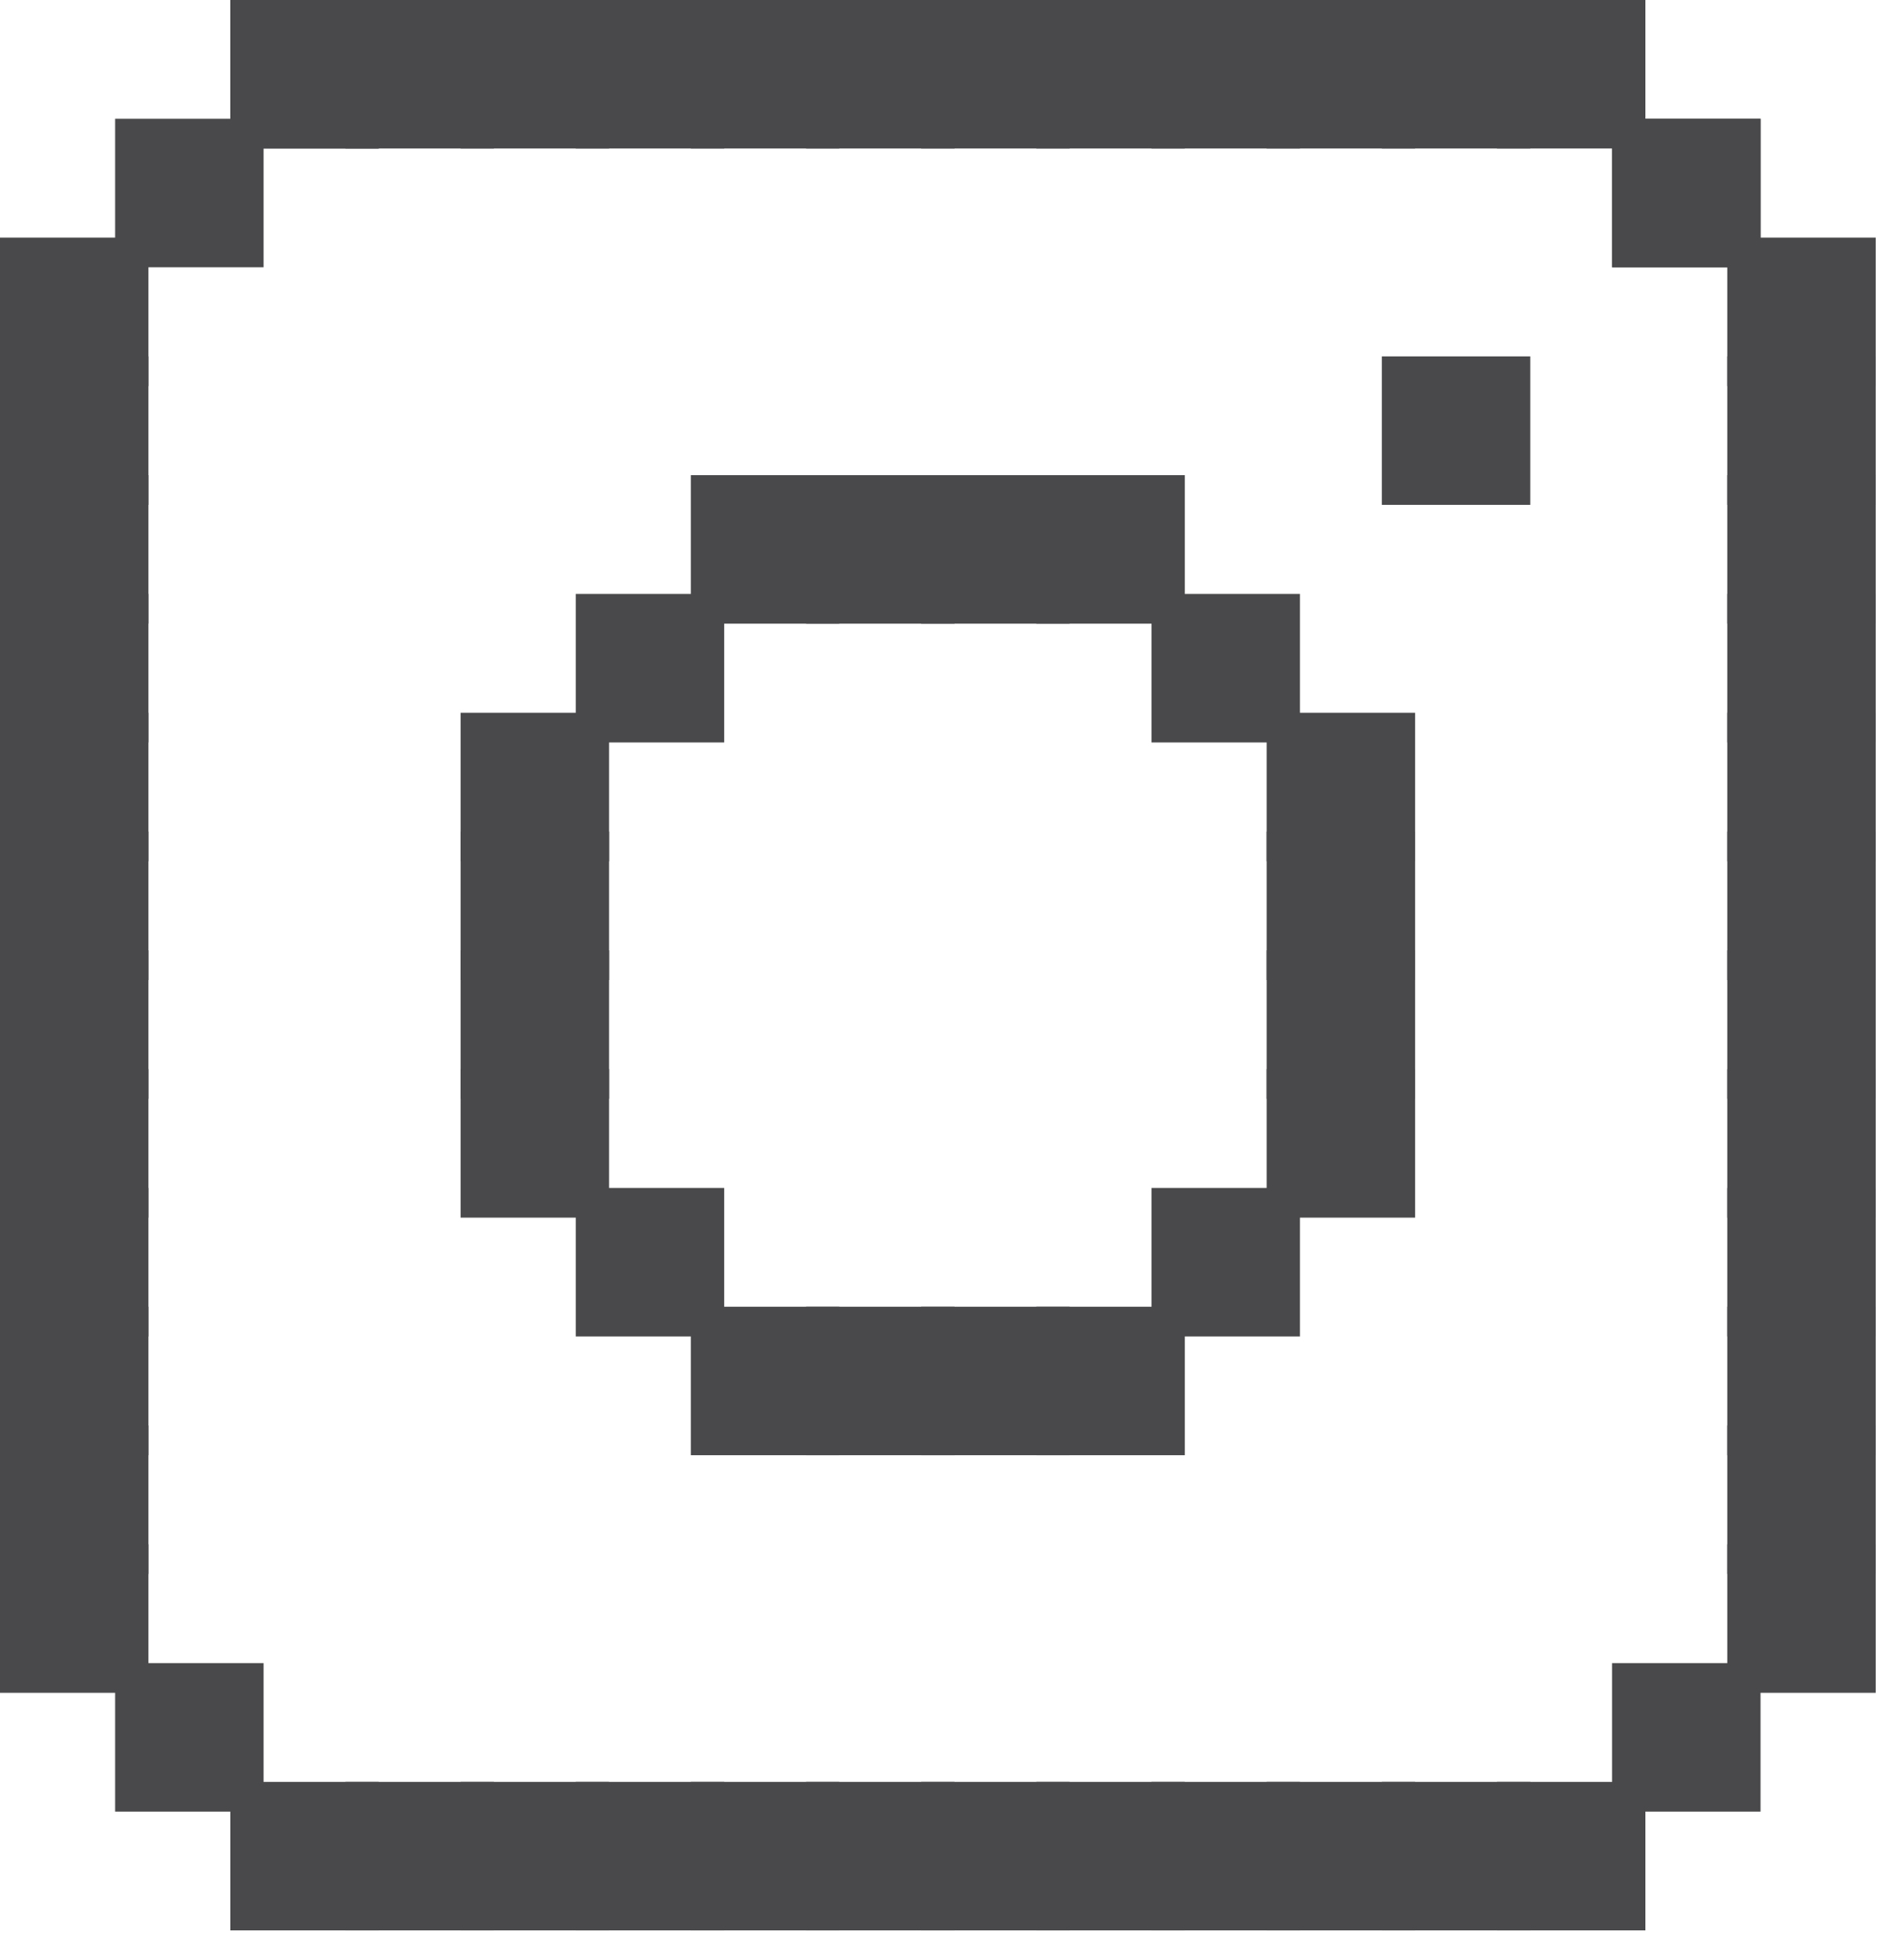 <svg width="32" height="33" viewBox="0 0 32 33" fill="none" xmlns="http://www.w3.org/2000/svg">
<path d="M2.5 4H0V6.5H2.5V4Z" fill="#49494B"/>
<path d="M2.5 8H0V10.5H2.5V8Z" fill="#49494B"/>
<path d="M10.258 0H7.758V2.5H10.258V0Z" fill="#49494B"/>
<path d="M8.318 0H5.818V2.5H8.318V0Z" fill="#49494B"/>
<path d="M6.379 0H3.879V2.5H6.379V0Z" fill="#49494B"/>
<path d="M6.379 0H3.879V2.5H6.379V0Z" fill="#49494B"/>
<path d="M27.712 0H25.212V2.5H27.712V0Z" fill="#49494B"/>
<path d="M25.773 0H23.273V2.5H25.773V0Z" fill="#49494B"/>
<path d="M23.833 0H21.333V2.5H23.833V0Z" fill="#49494B"/>
<path d="M21.894 0H19.394V2.5H21.894V0Z" fill="#49494B"/>
<path d="M19.954 0H17.454V2.5H19.954V0Z" fill="#49494B"/>
<path d="M18.015 0H15.515V2.5H18.015V0Z" fill="#49494B"/>
<path d="M16.076 0H13.576V2.5H16.076V0Z" fill="#49494B"/>
<path d="M14.136 0H11.636V2.5H14.136V0Z" fill="#49494B"/>
<path d="M12.197 0H9.697V2.5H12.197V0Z" fill="#49494B"/>
<path d="M10.258 30H7.758V32.5H10.258V30Z" fill="#49494B"/>
<path d="M8.318 30H5.818V32.5H8.318V30Z" fill="#49494B"/>
<path d="M6.379 30H3.879V32.5H6.379V30Z" fill="#49494B"/>
<path d="M27.712 30H25.212V32.5H27.712V30Z" fill="#49494B"/>
<path d="M25.773 30H23.273V32.5H25.773V30Z" fill="#49494B"/>
<path d="M23.833 30H21.333V32.5H23.833V30Z" fill="#49494B"/>
<path d="M21.894 30H19.394V32.5H21.894V30Z" fill="#49494B"/>
<path d="M19.954 30H17.454V32.5H19.954V30Z" fill="#49494B"/>
<path d="M18.015 30H15.515V32.5H18.015V30Z" fill="#49494B"/>
<path d="M16.076 30H13.576V32.5H16.076V30Z" fill="#49494B"/>
<path d="M14.136 30H11.636V32.5H14.136V30Z" fill="#49494B"/>
<path d="M12.197 30H9.697V32.5H12.197V30Z" fill="#49494B"/>
<path d="M4.439 2H1.939V4.5H4.439V2Z" fill="#49494B"/>
<path d="M29.651 28H27.151V30.5H29.651V28Z" fill="#49494B"/>
<path d="M18.015 8H15.515V10.5H18.015V8Z" fill="#49494B"/>
<path d="M10.258 18H7.758V20.5H10.258V18Z" fill="#49494B"/>
<path d="M23.833 18H21.333V20.5H23.833V18Z" fill="#49494B"/>
<path d="M12.197 20H9.697V22.5H12.197V20Z" fill="#49494B"/>
<path d="M21.894 20H19.394V22.5H21.894V20Z" fill="#49494B"/>
<path d="M14.136 22H11.636V24.5H14.136V22Z" fill="#49494B"/>
<path d="M19.954 22H17.454V24.5H19.954V22Z" fill="#49494B"/>
<path d="M14.136 8H11.636V10.5H14.136V8Z" fill="#49494B"/>
<path d="M10.258 12H7.758V14.5H10.258V12Z" fill="#49494B"/>
<path d="M12.197 10H9.697V12.5H12.197V10Z" fill="#49494B"/>
<path d="M19.954 8H17.454V10.5H19.954V8Z" fill="#49494B"/>
<path d="M21.894 10H19.394V12.5H21.894V10Z" fill="#49494B"/>
<path d="M25.773 6H23.273V8.5H25.773V6Z" fill="#49494B"/>
<path d="M23.833 12H21.333V14.5H23.833V12Z" fill="#49494B"/>
<path d="M16.076 8H13.576V10.5H16.076V8Z" fill="#49494B"/>
<path d="M16.076 22H13.576V24.5H16.076V22Z" fill="#49494B"/>
<path d="M23.833 16H21.333V18.5H23.833V16Z" fill="#49494B"/>
<path d="M10.258 14H7.758V16.5H10.258V14Z" fill="#49494B"/>
<path d="M10.258 16H7.758V18.5H10.258V16Z" fill="#49494B"/>
<path d="M23.833 14H21.333V16.5H23.833V14Z" fill="#49494B"/>
<path d="M18.015 22H15.515V24.5H18.015V22Z" fill="#49494B"/>
<path d="M4.439 28H1.939V30.5H4.439V28Z" fill="#49494B"/>
<path d="M29.651 2H27.151V4.5H29.651V2Z" fill="#49494B"/>
<path d="M29.651 2H27.151V4.5H29.651V2Z" fill="#49494B"/>
<path d="M2.5 6H0V8.5H2.5V6Z" fill="#49494B"/>
<path d="M2.5 10H0V12.5H2.5V10Z" fill="#49494B"/>
<path d="M2.5 20H0V22.5H2.5V20Z" fill="#49494B"/>
<path d="M2.5 24H0V26.5H2.5V24Z" fill="#49494B"/>
<path d="M2.5 22H0V24.5H2.5V22Z" fill="#49494B"/>
<path d="M2.5 26H0V28.5H2.5V26Z" fill="#49494B"/>
<path d="M2.5 12H0V14.5H2.5V12Z" fill="#49494B"/>
<path d="M2.5 16H0V18.5H2.5V16Z" fill="#49494B"/>
<path d="M2.5 14H0V16.5H2.5V14Z" fill="#49494B"/>
<path d="M2.5 18H0V20.5H2.5V18Z" fill="#49494B"/>
<path d="M31.591 4H29.091V6.5H31.591V4Z" fill="#49494B"/>
<path d="M31.591 8H29.091V10.5H31.591V8Z" fill="#49494B"/>
<path d="M31.591 6H29.091V8.5H31.591V6Z" fill="#49494B"/>
<path d="M31.591 10H29.091V12.5H31.591V10Z" fill="#49494B"/>
<path d="M31.591 20H29.091V22.5H31.591V20Z" fill="#49494B"/>
<path d="M31.591 24H29.091V26.5H31.591V24Z" fill="#49494B"/>
<path d="M31.591 22H29.091V24.5H31.591V22Z" fill="#49494B"/>
<path d="M31.591 26H29.091V28.5H31.591V26Z" fill="#49494B"/>
<path d="M31.591 12H29.091V14.5H31.591V12Z" fill="#49494B"/>
<path d="M31.591 16H29.091V18.5H31.591V16Z" fill="#49494B"/>
<path d="M31.591 14H29.091V16.5H31.591V14Z" fill="#49494B"/>
<path d="M31.591 18H29.091V20.5H31.591V18Z" fill="#49494B"/>
</svg>
